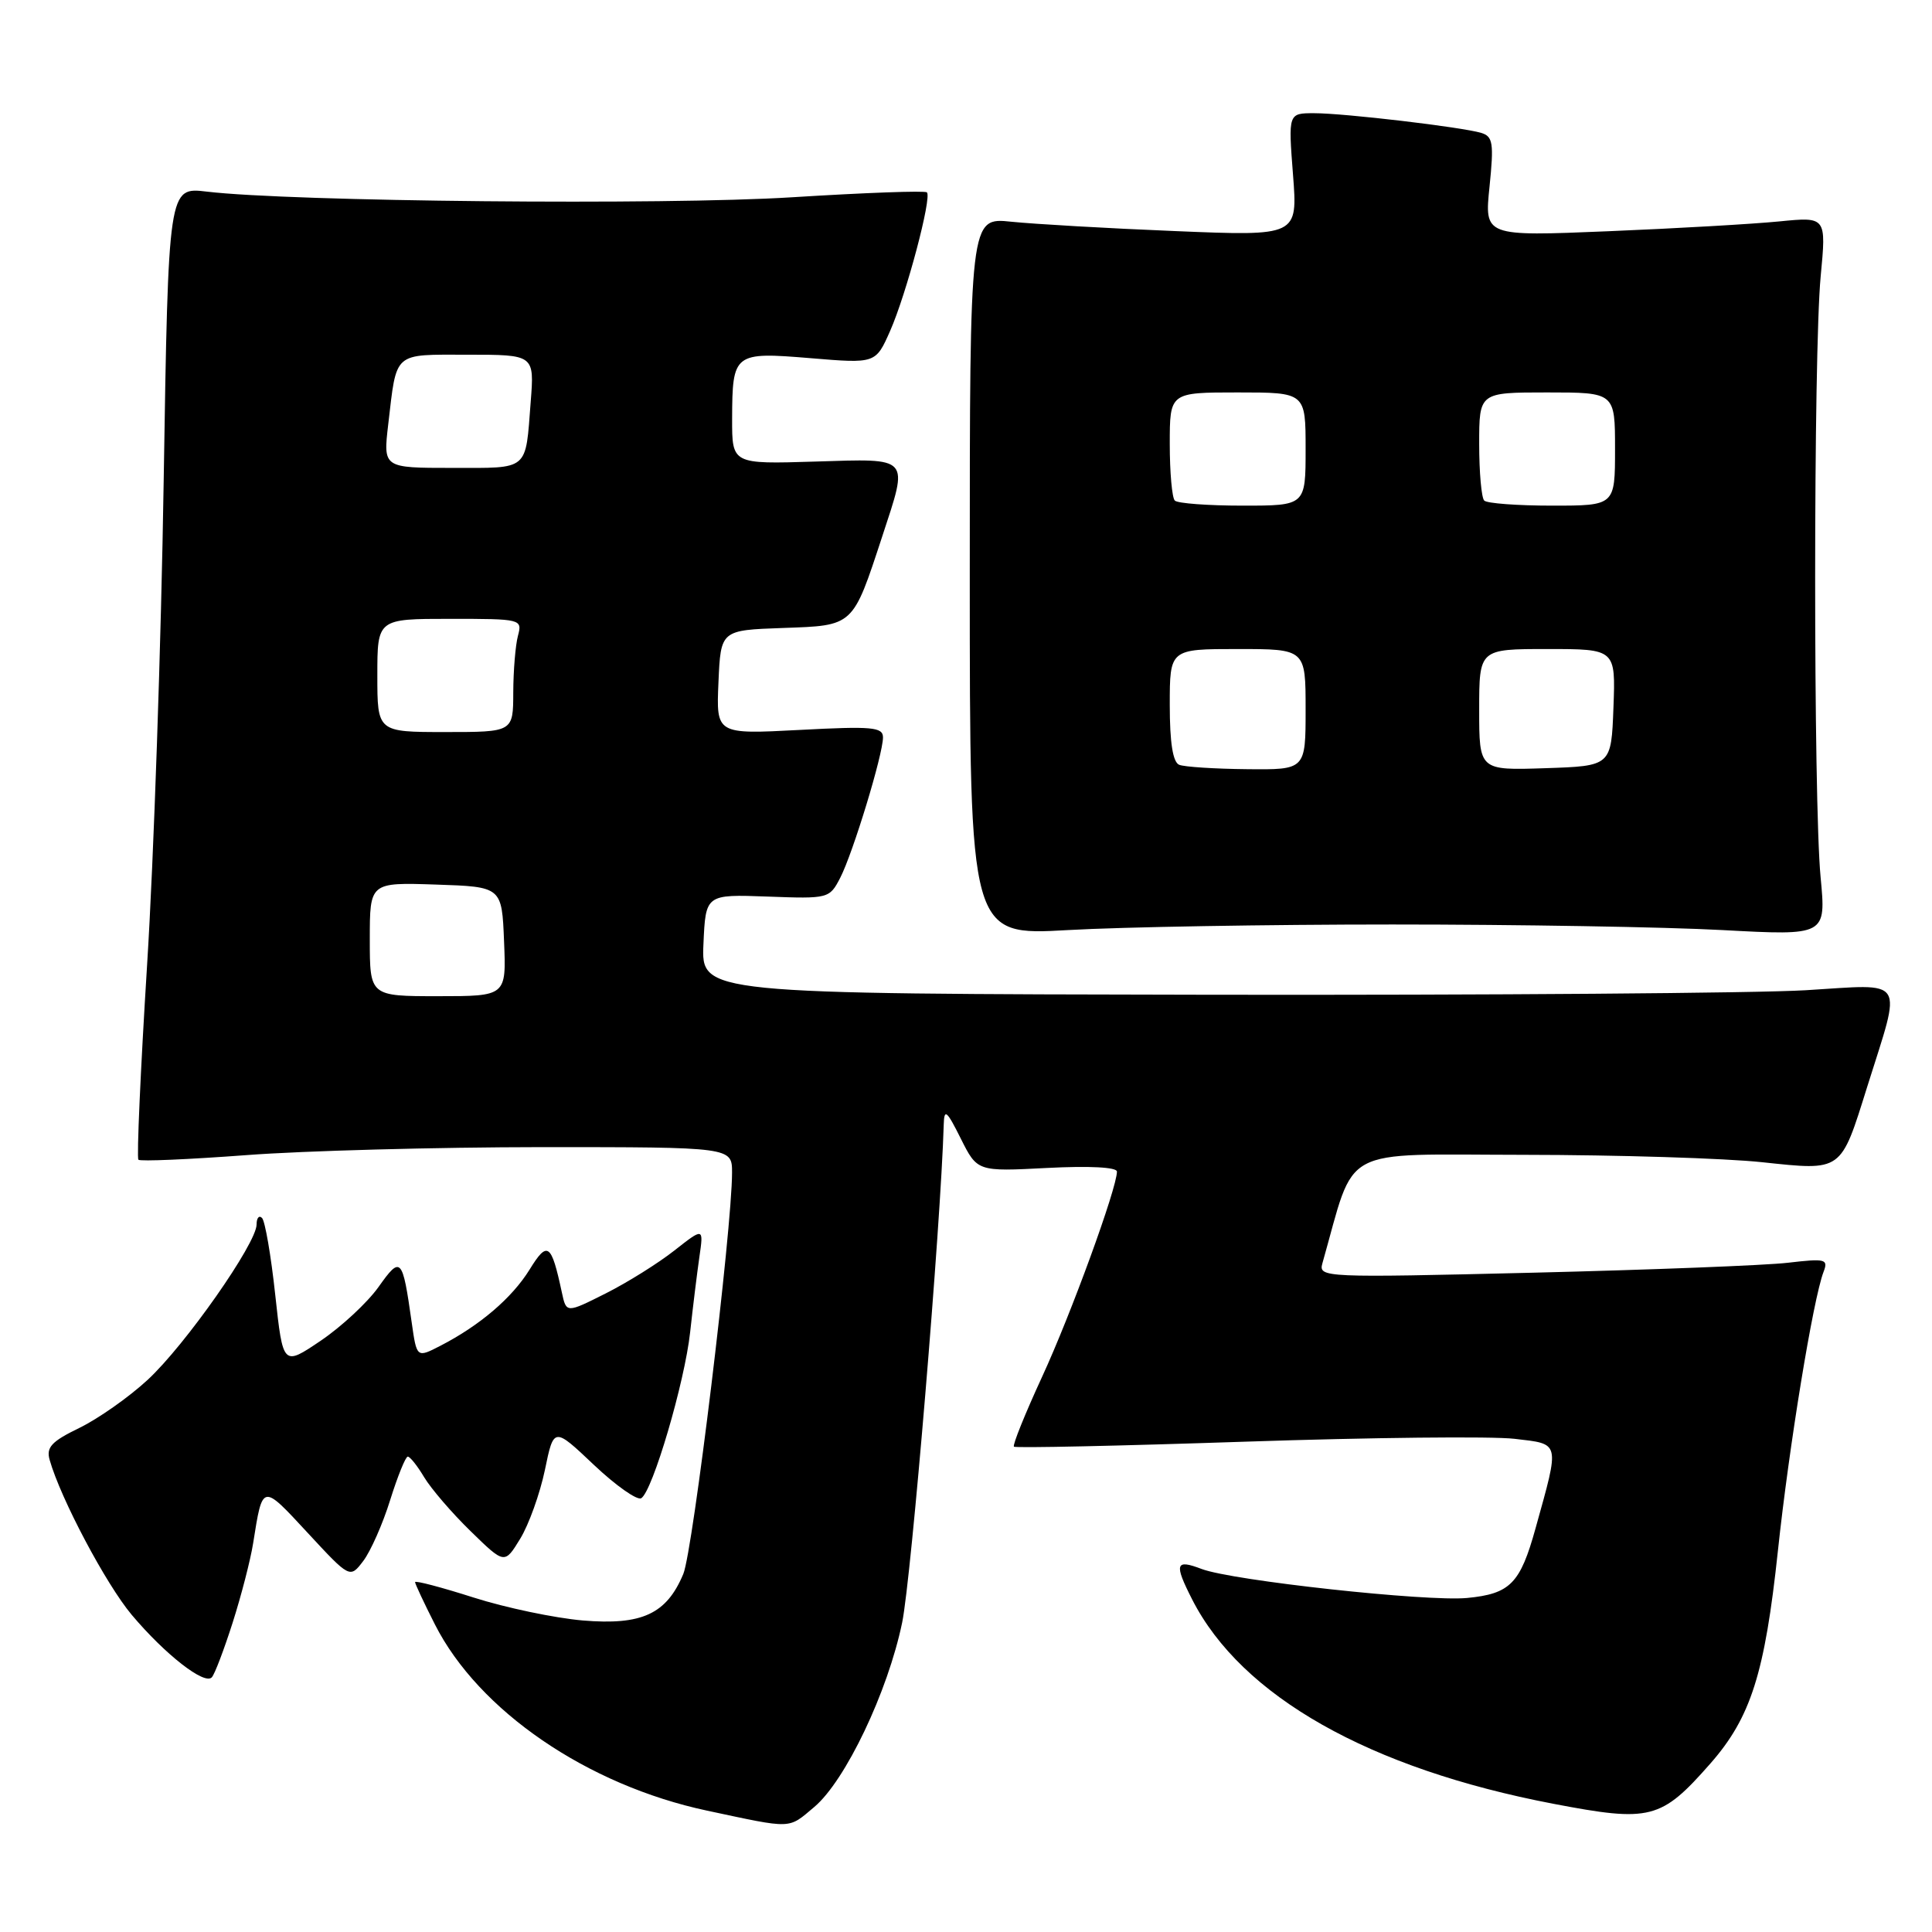 <?xml version="1.0" encoding="UTF-8" standalone="no"?>
<!DOCTYPE svg PUBLIC "-//W3C//DTD SVG 1.1//EN" "http://www.w3.org/Graphics/SVG/1.1/DTD/svg11.dtd" >
<svg xmlns="http://www.w3.org/2000/svg" xmlns:xlink="http://www.w3.org/1999/xlink" version="1.1" viewBox="0 0 256 256">
 <g >
 <path fill="currentColor"
d=" M 107.90 239.43 C 112.02 235.96 117.64 224.18 119.54 215.00 C 120.75 209.15 124.66 162.34 125.05 149.00 C 125.11 146.86 125.44 147.12 127.31 150.87 C 129.50 155.24 129.50 155.24 138.75 154.76 C 144.35 154.47 148.00 154.66 148.00 155.24 C 148.00 157.44 141.89 174.20 138.08 182.44 C 135.83 187.32 134.15 191.48 134.35 191.69 C 134.55 191.89 148.34 191.59 164.99 191.03 C 181.63 190.47 197.69 190.30 200.68 190.65 C 206.80 191.37 206.69 190.92 203.47 202.50 C 201.44 209.83 200.11 211.19 194.40 211.74 C 189.04 212.25 163.29 209.44 159.23 207.90 C 155.74 206.57 155.55 207.19 157.97 211.94 C 164.51 224.77 181.45 234.35 205.82 239.01 C 218.70 241.47 220.09 241.12 226.64 233.67 C 232.00 227.56 233.85 221.72 235.58 205.51 C 237.05 191.68 240.25 172.12 241.63 168.53 C 242.28 166.83 241.90 166.74 236.92 167.32 C 233.94 167.67 218.72 168.26 203.09 168.64 C 175.42 169.31 174.70 169.28 175.22 167.41 C 179.72 151.58 177.09 153.00 201.91 153.02 C 214.34 153.03 228.55 153.47 233.50 154.00 C 244.15 155.13 243.87 155.33 247.41 144.02 C 252.04 129.26 252.76 130.40 239.27 131.21 C 232.80 131.60 197.22 131.87 160.21 131.81 C 92.92 131.69 92.92 131.69 93.21 125.10 C 93.50 118.50 93.50 118.50 101.70 118.80 C 109.79 119.10 109.91 119.07 111.34 116.30 C 113.03 113.01 117.00 99.98 117.00 97.71 C 117.00 96.34 115.58 96.21 105.95 96.72 C 94.90 97.30 94.90 97.30 95.20 90.40 C 95.50 83.50 95.50 83.50 103.75 83.21 C 113.17 82.88 112.96 83.07 116.90 71.08 C 120.41 60.37 120.76 60.77 108.00 61.16 C 97.00 61.50 97.00 61.50 97.01 55.50 C 97.04 46.76 97.23 46.62 107.40 47.46 C 116.03 48.18 116.03 48.18 117.95 43.84 C 120.10 38.96 123.50 26.16 122.82 25.49 C 122.58 25.24 114.53 25.54 104.94 26.14 C 88.10 27.20 38.51 26.72 27.40 25.39 C 22.31 24.78 22.31 24.78 21.69 63.64 C 21.36 85.01 20.37 113.92 19.49 127.87 C 18.62 141.82 18.10 153.43 18.34 153.67 C 18.58 153.91 25.01 153.63 32.64 153.06 C 40.26 152.48 57.86 152.01 71.75 152.00 C 97.00 152.00 97.00 152.00 97.00 155.38 C 97.00 162.85 91.82 205.50 90.54 208.56 C 88.32 213.87 85.06 215.38 77.21 214.72 C 73.52 214.40 67.01 213.04 62.75 211.68 C 58.49 210.32 55.00 209.40 55.00 209.64 C 55.00 209.87 56.18 212.39 57.62 215.23 C 63.42 226.69 77.82 236.54 93.69 239.92 C 105.15 242.36 104.38 242.39 107.90 239.43 Z  M 30.83 215.00 C 31.97 211.43 33.19 206.70 33.54 204.50 C 34.81 196.53 34.69 196.55 40.75 203.09 C 46.37 209.16 46.37 209.16 48.14 206.83 C 49.11 205.55 50.72 201.92 51.70 198.76 C 52.69 195.60 53.74 193.01 54.03 193.01 C 54.33 193.00 55.31 194.24 56.21 195.75 C 57.12 197.26 59.88 200.48 62.36 202.89 C 66.86 207.28 66.86 207.28 68.93 203.89 C 70.07 202.03 71.54 197.93 72.20 194.79 C 73.38 189.07 73.38 189.07 78.69 194.10 C 81.61 196.86 84.44 198.85 84.97 198.52 C 86.48 197.58 90.73 183.15 91.45 176.50 C 91.81 173.20 92.36 168.73 92.67 166.57 C 93.24 162.65 93.24 162.65 89.37 165.69 C 87.24 167.37 83.15 169.93 80.27 171.38 C 75.04 174.01 75.04 174.01 74.45 171.26 C 73.05 164.72 72.55 164.37 70.17 168.23 C 67.85 171.98 63.58 175.63 58.36 178.32 C 55.22 179.94 55.22 179.94 54.55 175.22 C 53.33 166.58 53.12 166.35 50.15 170.54 C 48.69 172.59 45.25 175.79 42.50 177.65 C 37.50 181.03 37.50 181.03 36.47 171.57 C 35.91 166.37 35.12 161.79 34.72 161.39 C 34.33 160.99 34.00 161.38 34.00 162.25 C 34.00 164.75 24.52 178.27 19.55 182.85 C 17.07 185.14 13.00 188.00 10.51 189.21 C 6.82 191.00 6.10 191.78 6.58 193.45 C 8.04 198.59 14.05 209.92 17.45 213.97 C 21.88 219.23 27.11 223.32 28.07 222.25 C 28.45 221.84 29.69 218.57 30.83 215.00 Z  M 184.50 122.50 C 201.00 122.50 220.68 122.83 228.24 123.24 C 241.97 123.98 241.97 123.98 241.24 116.24 C 240.27 106.13 240.28 46.78 241.25 36.61 C 242.00 28.72 242.00 28.72 235.75 29.34 C 232.31 29.68 222.12 30.27 213.10 30.64 C 196.69 31.32 196.69 31.32 197.37 24.73 C 197.96 18.95 197.82 18.08 196.27 17.61 C 193.70 16.84 178.14 15.00 174.13 15.00 C 170.70 15.00 170.70 15.00 171.33 23.15 C 171.96 31.29 171.96 31.29 155.73 30.62 C 146.80 30.26 137.03 29.69 134.00 29.38 C 128.50 28.80 128.50 28.80 128.50 76.39 C 128.50 123.98 128.50 123.98 141.50 123.24 C 148.65 122.83 168.00 122.50 184.50 122.50 Z  M 49.00 124.46 C 49.00 116.92 49.00 116.92 57.75 117.21 C 66.50 117.50 66.50 117.50 66.79 124.75 C 67.09 132.00 67.09 132.00 58.04 132.00 C 49.00 132.00 49.00 132.00 49.00 124.46 Z  M 50.00 89.50 C 50.00 82.00 50.00 82.00 59.62 82.00 C 69.10 82.00 69.22 82.03 68.63 84.25 C 68.30 85.49 68.02 88.86 68.01 91.75 C 68.00 97.00 68.00 97.00 59.00 97.00 C 50.00 97.00 50.00 97.00 50.00 89.50 Z  M 51.44 56.25 C 52.59 46.48 52.00 47.00 61.97 47.00 C 70.81 47.00 70.81 47.00 70.32 53.25 C 69.61 62.49 70.19 62.00 59.92 62.00 C 50.77 62.00 50.77 62.00 51.44 56.25 Z  M 156.25 101.34 C 155.41 101.00 155.00 98.41 155.00 93.42 C 155.00 86.00 155.00 86.00 164.00 86.00 C 173.00 86.00 173.00 86.00 173.00 94.00 C 173.00 102.00 173.00 102.00 165.25 101.92 C 160.99 101.88 156.94 101.62 156.25 101.34 Z  M 196.00 94.04 C 196.00 86.00 196.00 86.00 205.04 86.00 C 214.08 86.00 214.08 86.00 213.79 93.75 C 213.50 101.50 213.50 101.50 204.75 101.79 C 196.00 102.08 196.00 102.08 196.00 94.04 Z  M 155.67 66.33 C 155.30 65.97 155.00 62.59 155.00 58.83 C 155.00 52.00 155.00 52.00 164.00 52.00 C 173.00 52.00 173.00 52.00 173.00 59.50 C 173.00 67.00 173.00 67.00 164.67 67.00 C 160.08 67.00 156.03 66.70 155.67 66.33 Z  M 196.67 66.33 C 196.30 65.97 196.00 62.59 196.00 58.83 C 196.00 52.00 196.00 52.00 205.00 52.00 C 214.00 52.00 214.00 52.00 214.00 59.50 C 214.00 67.00 214.00 67.00 205.67 67.00 C 201.08 67.00 197.03 66.70 196.67 66.33 Z "/>
</g>
</svg>
